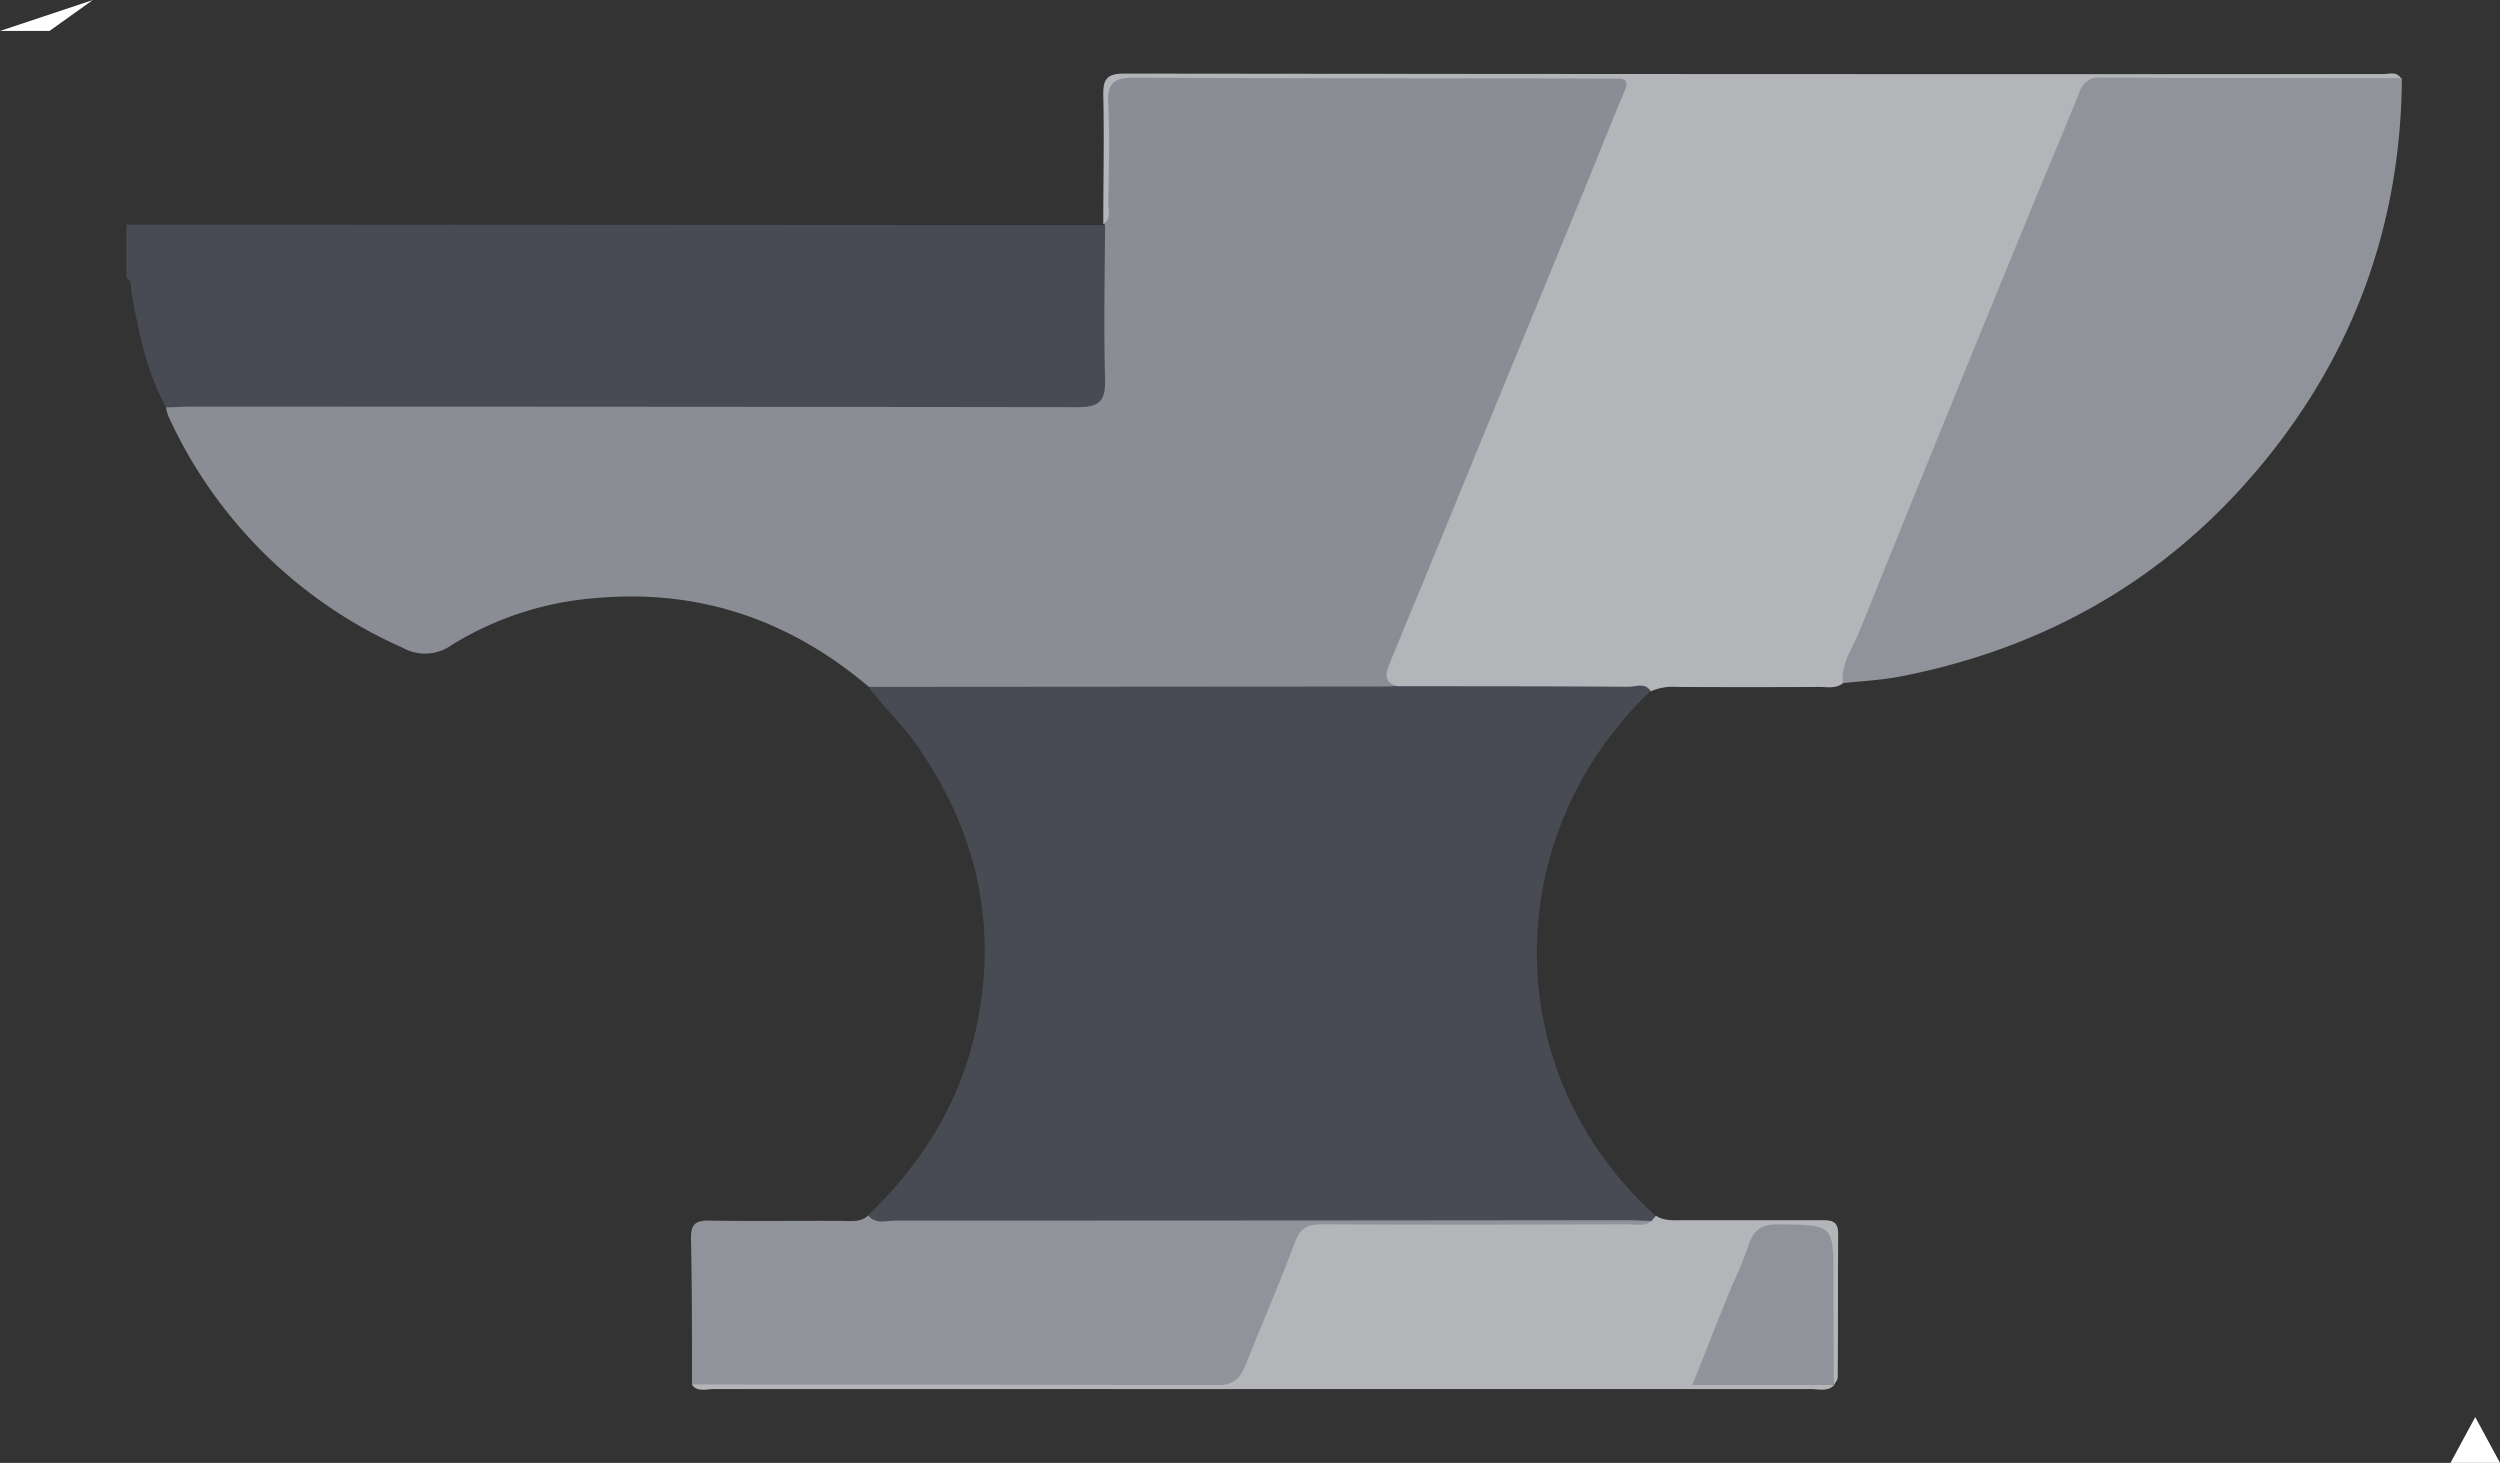 <svg xmlns="http://www.w3.org/2000/svg" viewBox="0 0 404 236.4"><rect x="0" y="0" width="404" height="236.4" fill="#333333" stroke="none"/><g id="Layer_2" data-name="Layer 2"><g id="Layer_1-2" data-name="Layer 1"><g id="Layer_2-2" data-name="Layer 2"><g id="Layer_1-2-2" data-name="Layer 1-2"><path d="M20.43,36.29l131.91.08H178.5c1.21,1.25,1.11,2.85,1.12,4.39,0,6.83.08,13.65,0,20.47-.06,4.75-.9,5.58-5.77,5.65-6.94.09-13.89,0-20.83,0H33.42c-2.24,0-4.59.41-6.59-1.1C23.59,60,22.4,53.56,21.22,47.12c-.15-.76.2-1.73-.79-2.2Z" fill="#484b54"/><path d="M26.83,65.82c1.44,0,2.87-.11,4.31-.11q71.46,0,142.94.09c3.8,0,4.58-1.12,4.5-4.62-.23-8.25-.05-16.53,0-24.78l-.17-.2c1.13-3.23.33-6.56.47-9.84.15-3.7.17-7.42,0-11.12-.12-2.35.58-3.07,3-3,10.05.13,20.1,0,30.14,0h47.7c4.5,0,4.83.37,3.09,4.7-6,15-12.17,29.9-18.29,44.84s-12,29.7-18.31,44.44c-.79,1.86.74,3.8-.83,5.4-1.71.74-3.52.59-5.3.59h-73.4c-2.15,0-4.31.1-6.22-1.17-12.73-10.8-27.33-15.88-44.1-14.4A51.84,51.84,0,0,0,73,104.23a7.38,7.38,0,0,1-7.92.45A74.89,74.89,0,0,1,27.17,67.17,7,7,0,0,1,26.83,65.82Z" fill="#8b8d94"/><path d="M140.37,111l82.33-.06c1.07,0,2.14,0,3.21-.09a4.74,4.74,0,0,1,3.37-1c11.24-.08,22.5-.09,33.72,0,1.41,0,3.26-.39,3.77,1.8-24.16,22.86-25.2,61.32.75,84.8.06.9-.58,1.22-1.28,1.48a14.46,14.46,0,0,1-3.6.24c-38.82-.07-77.66.3-116.48.12-2.06,0-4.66.94-5.88-1.91,9.72-9.29,16.07-20.34,18.13-33.76,2.42-15.45-1.33-29.34-10.18-42.1C145.87,117.12,142.83,114.33,140.37,111Z" fill="#484b54"/><path d="M266.77,111.72c-.9-1.49-2.38-.74-3.6-.74-12.43-.09-24.86-.08-37.3-.09-2.3-.59-2-2-1.29-3.73q6.71-16.2,13.33-32.4,9.38-22.85,18.76-45.68c1.94-4.75,3.81-9.53,5.82-14.24.68-1.59.4-2.23-1.36-2.14h-1.8c-25.33-.08-50.71,0-76.09-.16-3.36,0-4.31,1-4.15,4.22.26,5.4.1,10.8,0,16.2,0,1.12.53,2.45-.8,3.27,0-6.94.16-13.88,0-20.81-.05-2.57.53-3.53,3.34-3.53q101.7.12,203.48.08c1,0,2.19-.5,2.92.73-1.54,1.3-3.41.9-5.16.9-13.63,0-27.24.09-40.87,0-3.22,0-4.91,1-6.14,4.07C324,47.23,311.77,76.68,299.8,106.24a26,26,0,0,1-2,4.18c-1.13.9-2.49.59-3.76.59q-11.58.06-23.14,0A8.63,8.63,0,0,0,266.77,111.72Z" fill="#b4b5b9"/><path d="M297.81,110.39c-.34-3.12,1.55-5.58,2.62-8.23q14.1-35,28.45-69.92C331.23,26.5,333.68,20.8,336,15a3.32,3.32,0,0,1,3.67-2.46c16.16.1,32.32.07,48.48.09-.17,23.33-7.59,44.1-22.37,62.1-15.3,18.66-35.1,30-58.67,34.59C304,109.92,300.89,110.06,297.81,110.39Z" fill="#91939a"/><path d="M140.31,196.42c1.21,1.49,2.89.83,4.34.83q58.95,0,117.9-.07c1.43,0,2.87.09,4.3.13-1.06,2.32-3.21,1.69-5,1.69-14.72.08-29.43,0-44.1,0-6.51,0-6.47,0-9.1,6.14-2.22,5.18-4.22,10.43-6.37,15.63-.9,2.16-2.15,3.39-4.82,3.38-27.9-.09-55.74-.05-83.63-.06a2.76,2.76,0,0,1-2-.4c0-7.86,0-15.74-.17-23.61,0-2.2.7-2.86,2.87-2.83,7.27.12,14.56,0,21.83.05C137.71,197.34,139.14,197.48,140.31,196.42Z" fill="#91939a"/><path d="M111.76,223.73q42.48,0,85,.1c2.53,0,3.6-1,4.45-3.1,2.65-6.64,5.54-13.18,8-19.88.9-2.38,2-3,4.41-3,16.48.09,33,.06,49.5,0,1.27,0,2.65.41,3.79-.56l.69-.82c1.4.9,3,.71,4.5.71h22.15c1.54,0,2.82,0,2.8,2.18-.06,7.74,0,15.48-.07,23.21,0,.41-.38.82-.58,1.23-1.21-1.26-1.06-2.86-1.06-4.4,0-5.5-.09-11,0-16.5.06-2.91-1.08-4-4-4-6.54,0-6.49-.14-9,5.8-2.12,5.07-4.14,10.19-6.25,15.3-.9,2.06-.32,2.83,1.89,2.79,4.67-.05,9.33,0,14,0,1.54,0,3.14-.15,4.4,1.07-1.1,1.1-2.49.61-3.74.61H115.41C114.2,224.43,112.76,225.07,111.76,223.73Z" fill="#b4b5b9"/><path d="M296.32,223.83H273.48c2.2-5.55,4.21-10.69,6.3-15.82,1-2.15,1.94-4.36,2.74-6.6.76-2.62,2.11-3.6,4.88-3.55,8.89.09,8.88,0,8.89,8.73,0,5.74,0,11.49.06,17.24Z" fill="#91939a"/></g></g><polygon points="0 5 8 5 15 0 0 5" fill="#fff"/><polygon points="404 236.4 396 236.4 400 229 404 236.4" fill="#fff"/></g></g></svg>